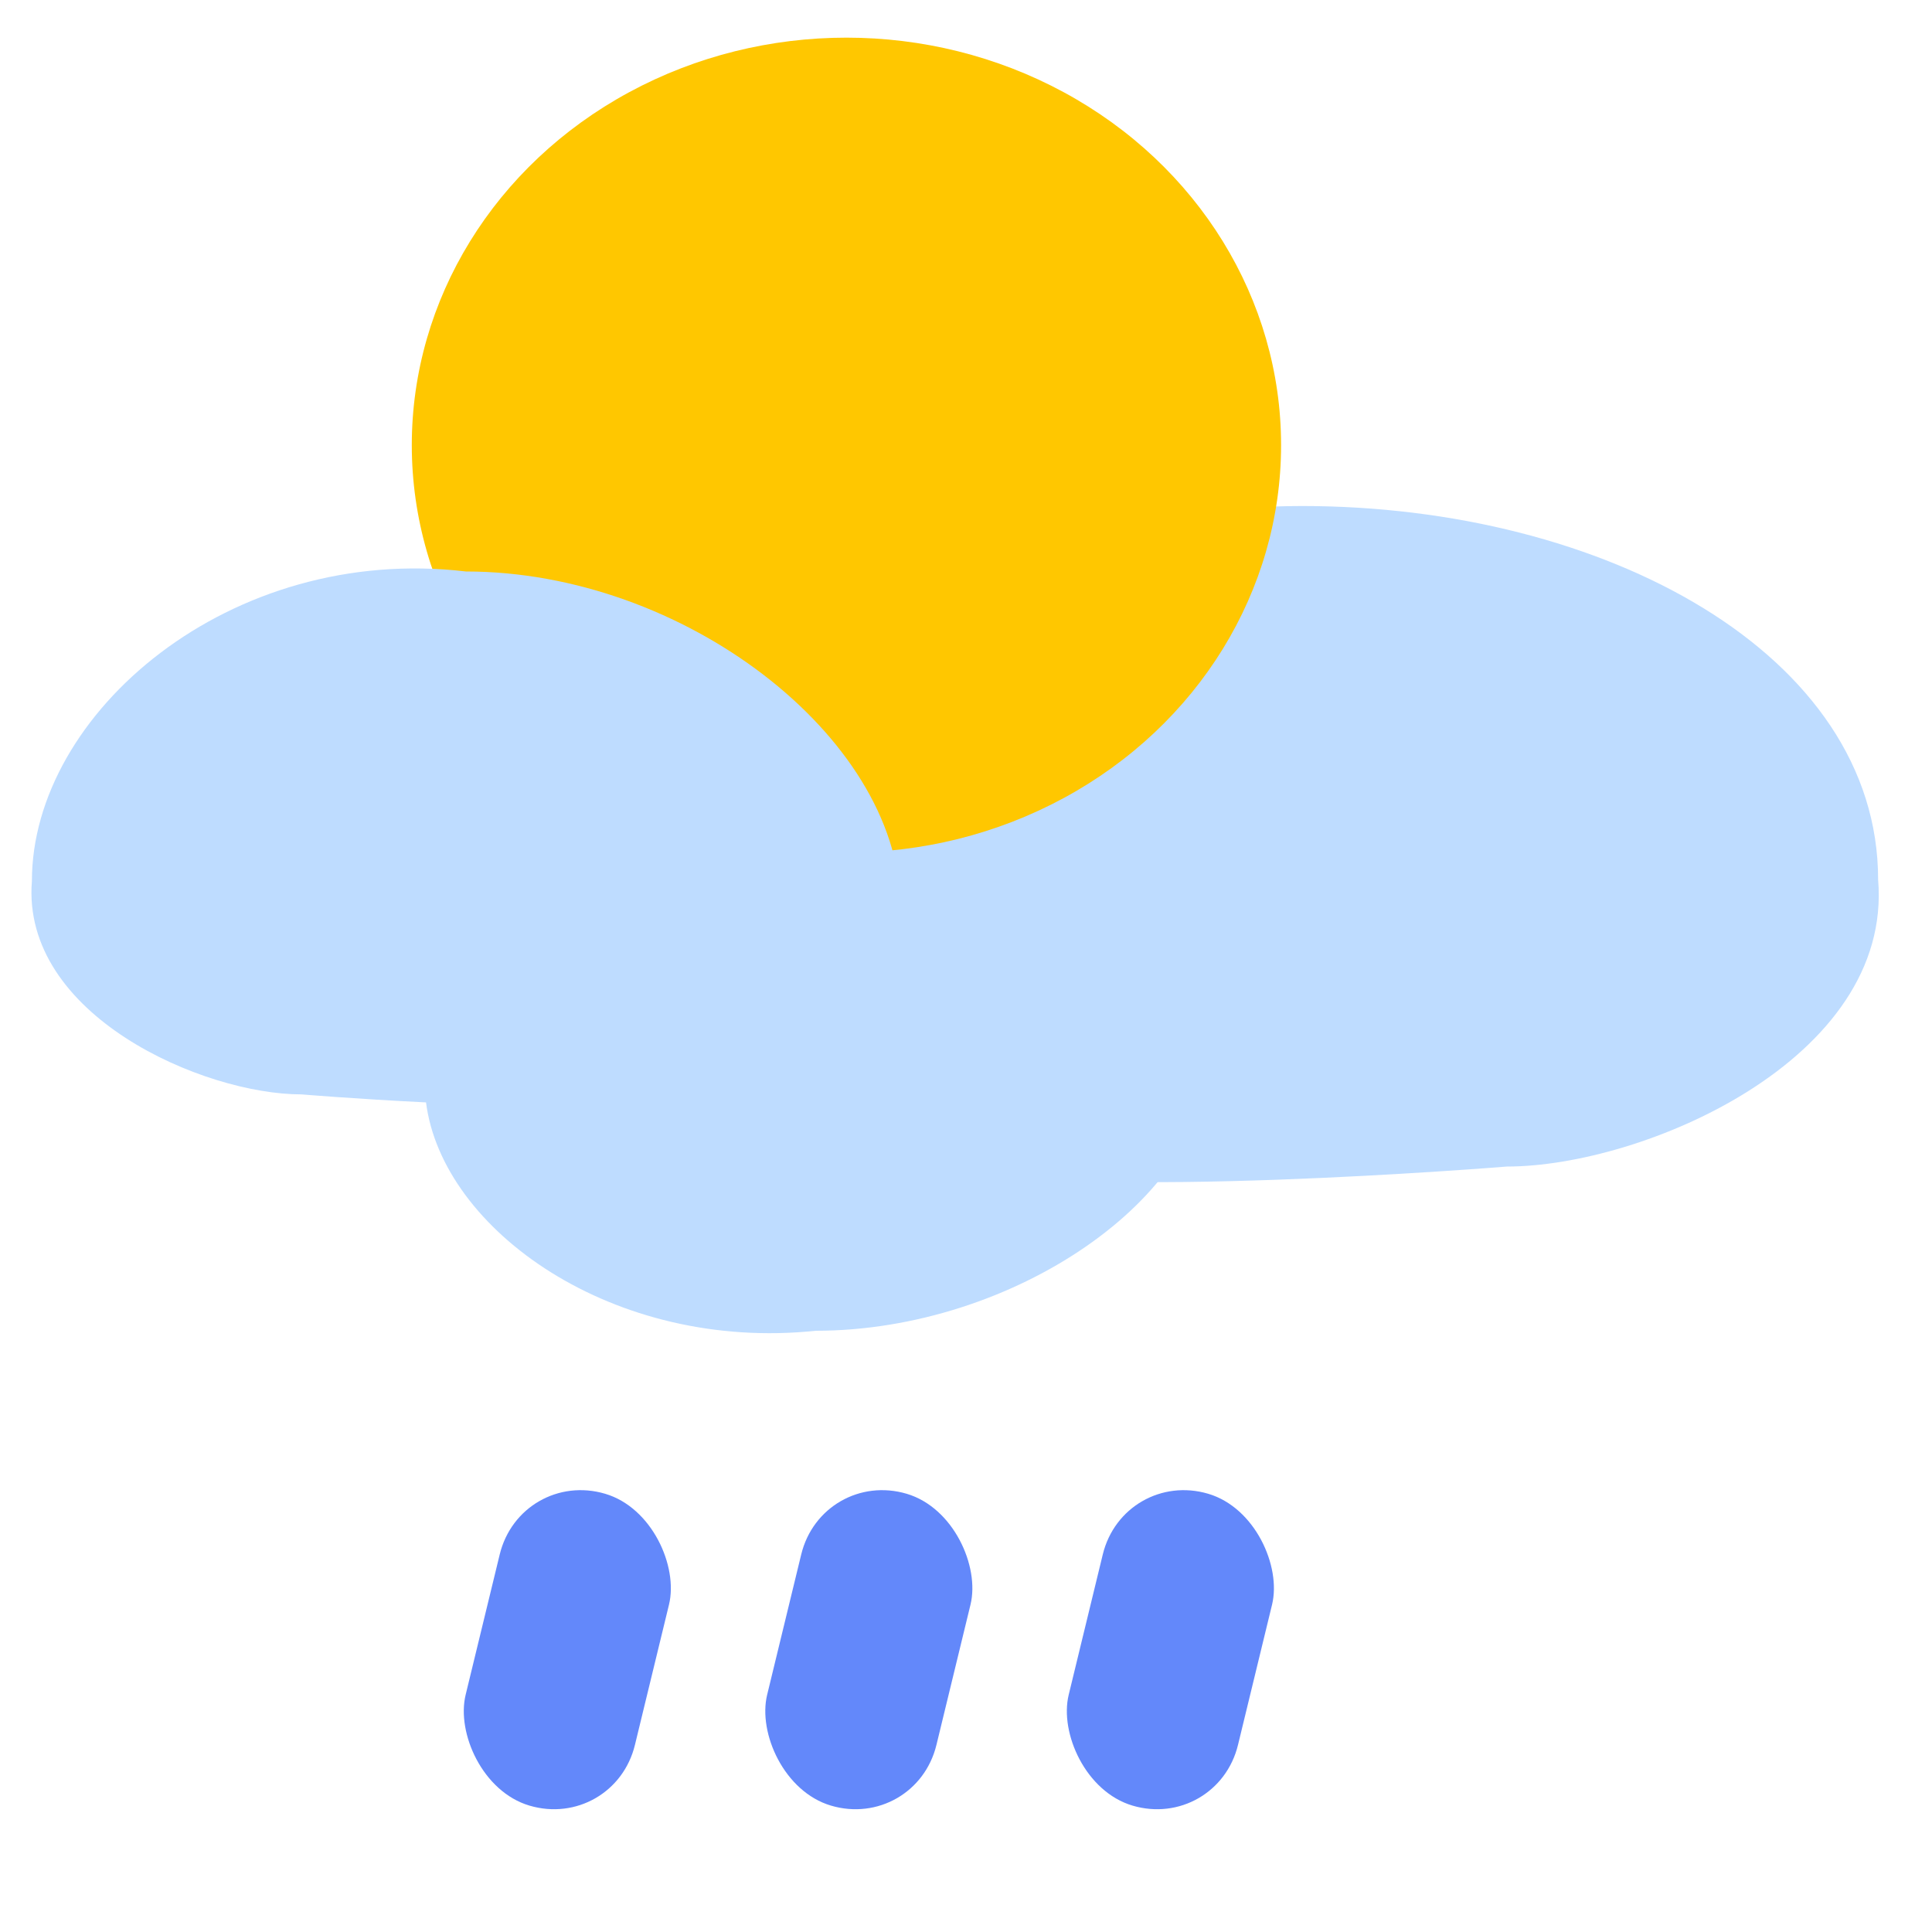 <svg width="35" height="35" viewBox="0 0 35 35" fill="none" xmlns="http://www.w3.org/2000/svg">
<rect width="3.198" height="5.812" rx="1.599" transform="matrix(0.959 0.284 -0.236 0.972 9.43 26.607)" fill="#2D5FF9" fill-opacity="0.74"/>
<rect width="3.198" height="5.812" rx="1.599" transform="matrix(0.959 0.284 -0.236 0.972 20.355 26.607)" fill="#2D5FF9" fill-opacity="0.74"/>
<rect width="3.198" height="5.812" rx="1.599" transform="matrix(0.959 0.284 -0.236 0.972 14.892 26.607)" fill="#2D5FF9" fill-opacity="0.74"/>
<path fill-rule="evenodd" clip-rule="evenodd" d="M17.415 21.133C15.35 20.496 12.359 19.088 12.359 16.573C12.359 12.483 18.108 9.167 23.587 9.167C29.066 9.167 34.024 11.846 34.024 15.936C34.295 19.196 29.762 21.133 27.299 21.133C27.299 21.133 19.481 21.77 17.415 21.133Z" fill="#BEDCFF"/>
<ellipse cx="15.334" cy="8.064" rx="7.874" ry="7.382" fill="#FFC700"/>
<path fill-rule="evenodd" clip-rule="evenodd" d="M16.311 16.352C16.242 13.339 12.384 10.353 8.441 10.353C4.167 9.847 0.578 12.92 0.578 15.961C0.382 18.386 3.673 19.826 5.462 19.826C5.462 19.826 6.454 19.909 7.718 19.971C8.011 22.284 11.115 24.493 14.778 24.108C18.362 24.108 21.868 21.673 21.868 19.237C21.868 17.739 19.911 16.9 18.56 16.521C18.114 16.396 17.258 16.353 16.311 16.352Z" fill="#BEDCFF"/>
</svg>
